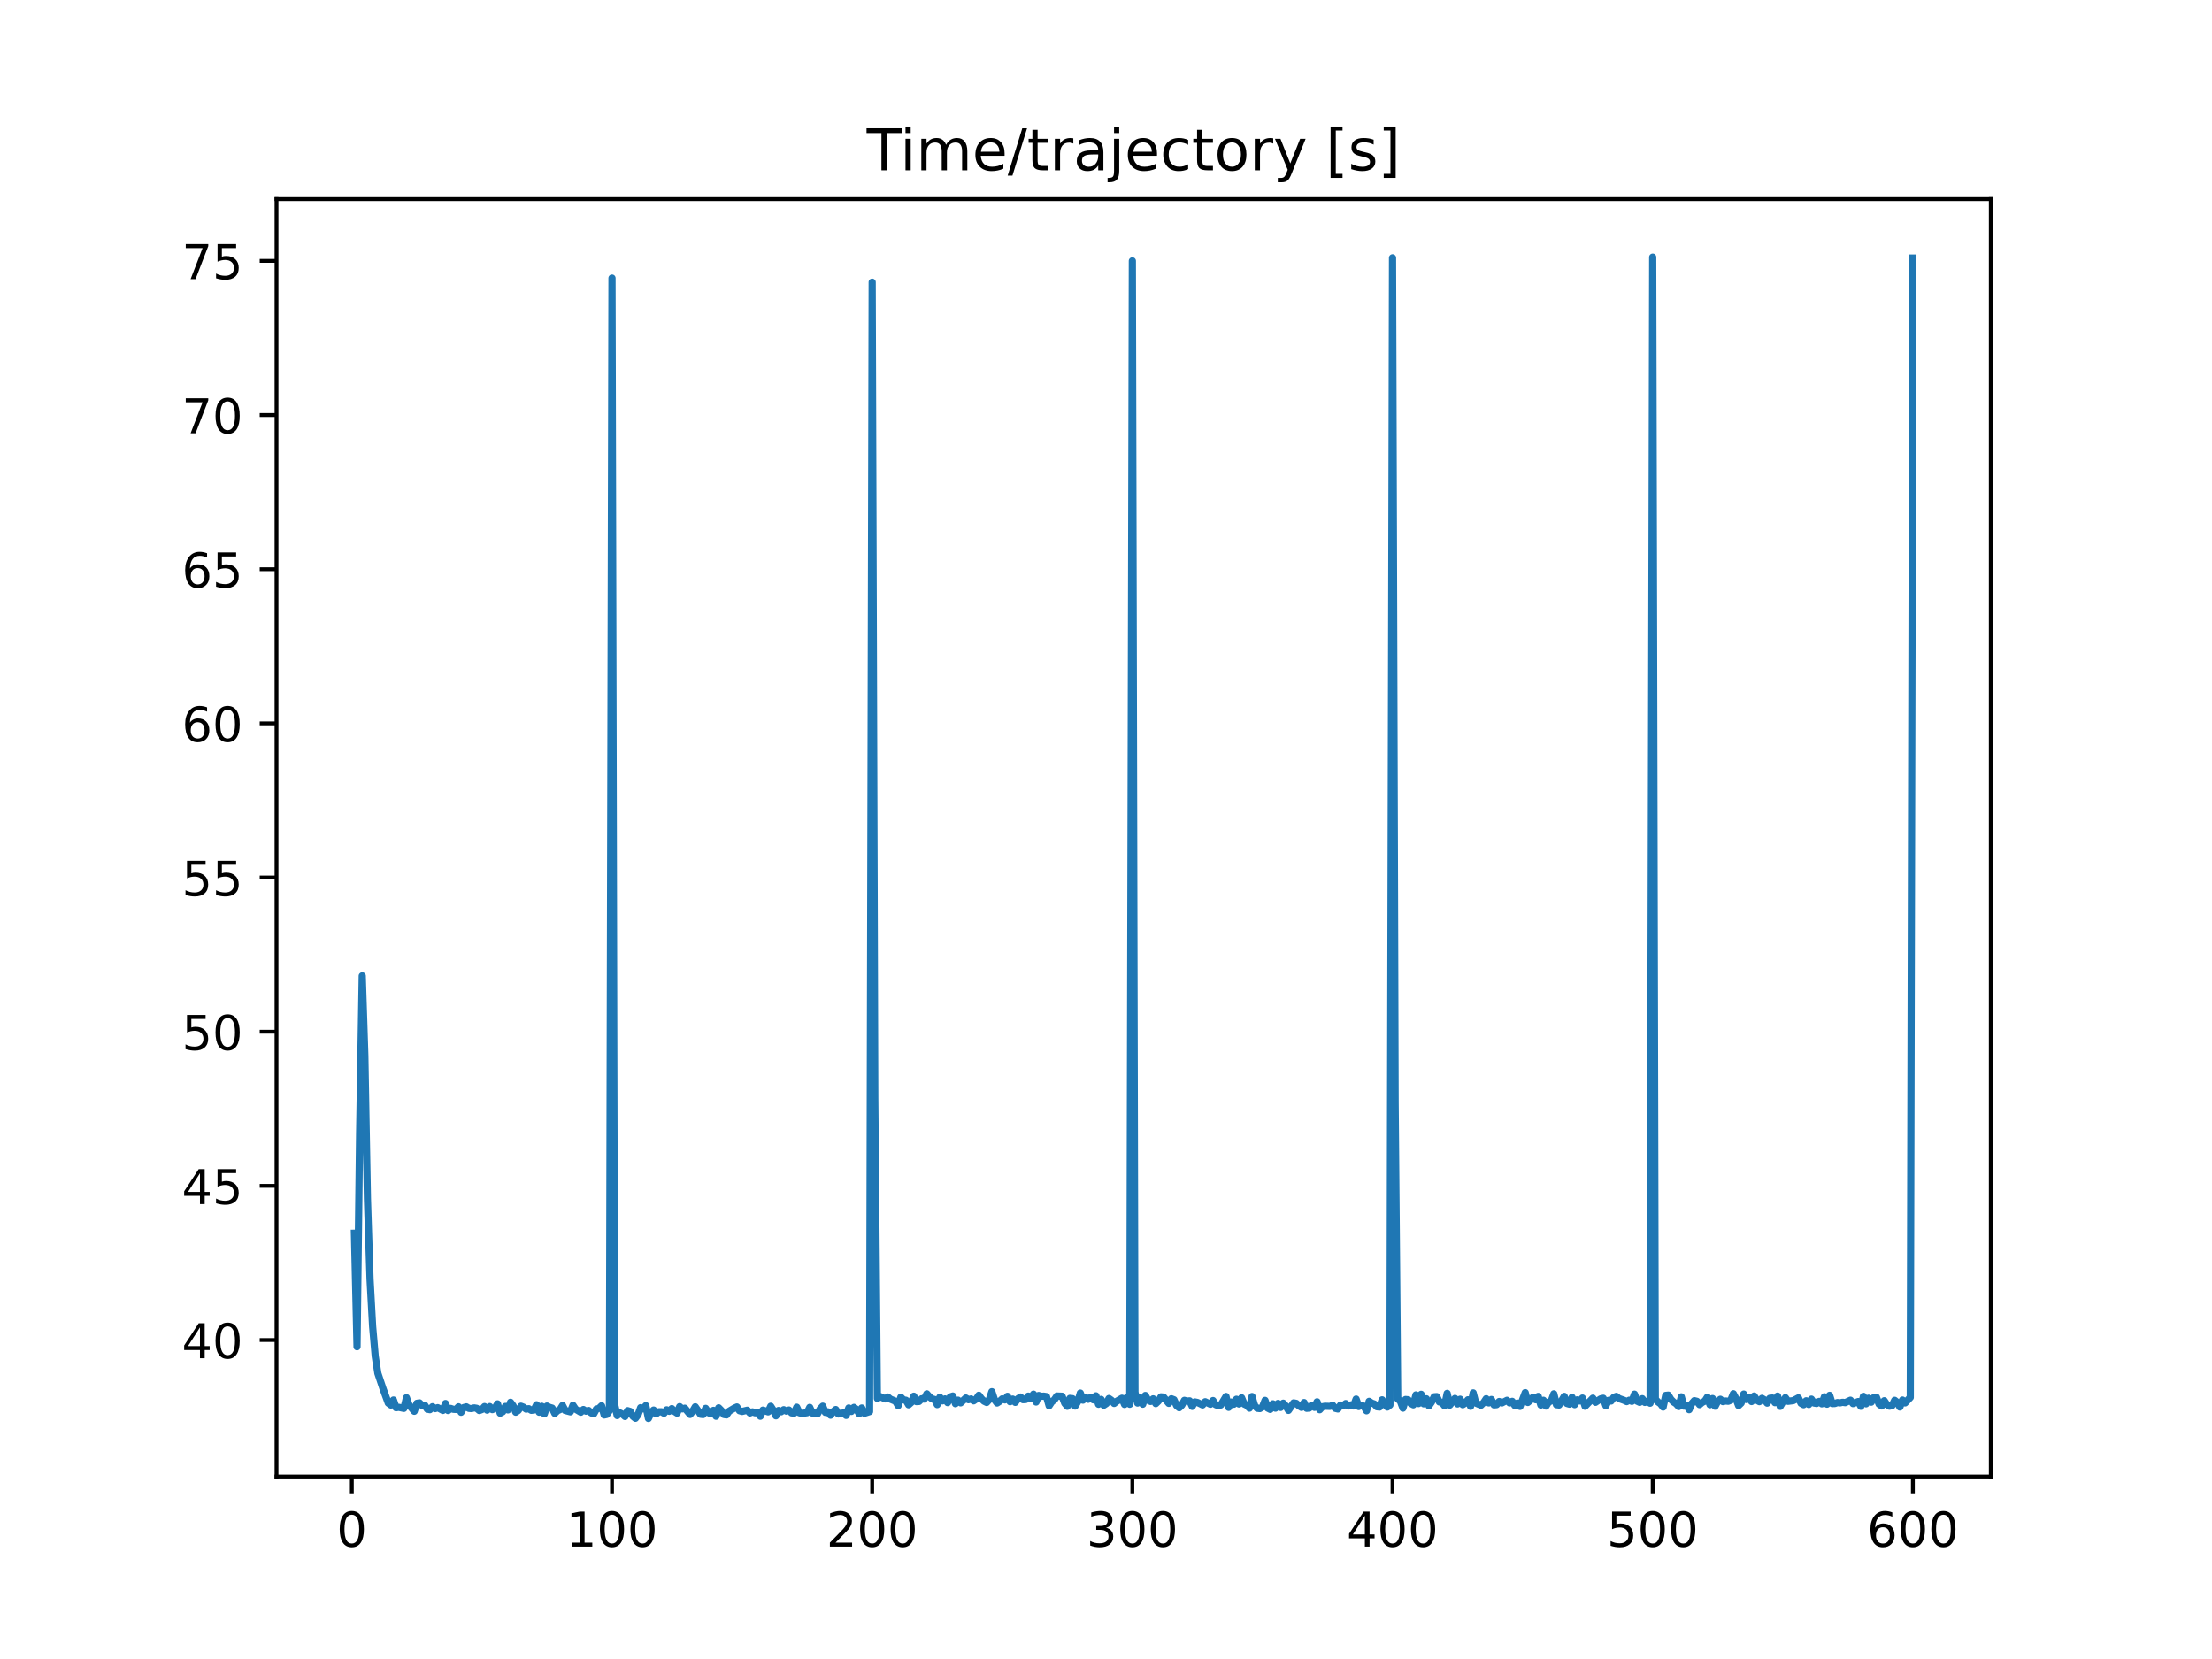 <?xml version="1.0" encoding="utf-8" standalone="no"?>
<!DOCTYPE svg PUBLIC "-//W3C//DTD SVG 1.1//EN"
  "http://www.w3.org/Graphics/SVG/1.1/DTD/svg11.dtd">
<!-- Created with matplotlib (https://matplotlib.org/) -->
<svg height="345.6pt" version="1.1" viewBox="0 0 460.8 345.6" width="460.8pt" xmlns="http://www.w3.org/2000/svg" xmlns:xlink="http://www.w3.org/1999/xlink">
 <defs>
  <style type="text/css">
*{stroke-linecap:butt;stroke-linejoin:round;}
  </style>
 </defs>
 <g id="figure_1">
  <g id="patch_1">
   <path d="M 0 345.6 
L 460.8 345.6 
L 460.8 0 
L 0 0 
z
" style="fill:#ffffff;"/>
  </g>
  <g id="axes_1">
   <g id="patch_2">
    <path d="M 57.6 307.584 
L 414.72 307.584 
L 414.72 41.472 
L 57.6 41.472 
z
" style="fill:#ffffff;"/>
   </g>
   <g id="matplotlib.axis_1">
    <g id="xtick_1">
     <g id="line2d_1">
      <defs>
       <path d="M 0 0 
L 0 3.5 
" id="m9fbe69b062" style="stroke:#000000;stroke-width:0.8;"/>
      </defs>
      <g>
       <use style="stroke:#000000;stroke-width:0.8;" x="73.291" xlink:href="#m9fbe69b062" y="307.584"/>
      </g>
     </g>
     <g id="text_1">
      <!-- 0 -->
      <defs>
       <path d="M 31.781 66.406 
Q 24.172 66.406 20.328 58.906 
Q 16.5 51.422 16.5 36.375 
Q 16.5 21.391 20.328 13.891 
Q 24.172 6.391 31.781 6.391 
Q 39.453 6.391 43.281 13.891 
Q 47.125 21.391 47.125 36.375 
Q 47.125 51.422 43.281 58.906 
Q 39.453 66.406 31.781 66.406 
z
M 31.781 74.219 
Q 44.047 74.219 50.516 64.516 
Q 56.984 54.828 56.984 36.375 
Q 56.984 17.969 50.516 8.266 
Q 44.047 -1.422 31.781 -1.422 
Q 19.531 -1.422 13.062 8.266 
Q 6.594 17.969 6.594 36.375 
Q 6.594 54.828 13.062 64.516 
Q 19.531 74.219 31.781 74.219 
z
" id="DejaVuSans-48"/>
      </defs>
      <g transform="translate(70.109 322.182)scale(0.1 -0.1)">
       <use xlink:href="#DejaVuSans-48"/>
      </g>
     </g>
    </g>
    <g id="xtick_2">
     <g id="line2d_2">
      <g>
       <use style="stroke:#000000;stroke-width:0.8;" x="127.49" xlink:href="#m9fbe69b062" y="307.584"/>
      </g>
     </g>
     <g id="text_2">
      <!-- 100 -->
      <defs>
       <path d="M 12.406 8.297 
L 28.516 8.297 
L 28.516 63.922 
L 10.984 60.406 
L 10.984 69.391 
L 28.422 72.906 
L 38.281 72.906 
L 38.281 8.297 
L 54.391 8.297 
L 54.391 0 
L 12.406 0 
z
" id="DejaVuSans-49"/>
      </defs>
      <g transform="translate(117.946 322.182)scale(0.1 -0.1)">
       <use xlink:href="#DejaVuSans-49"/>
       <use x="63.623" xlink:href="#DejaVuSans-48"/>
       <use x="127.246" xlink:href="#DejaVuSans-48"/>
      </g>
     </g>
    </g>
    <g id="xtick_3">
     <g id="line2d_3">
      <g>
       <use style="stroke:#000000;stroke-width:0.8;" x="181.69" xlink:href="#m9fbe69b062" y="307.584"/>
      </g>
     </g>
     <g id="text_3">
      <!-- 200 -->
      <defs>
       <path d="M 19.188 8.297 
L 53.609 8.297 
L 53.609 0 
L 7.328 0 
L 7.328 8.297 
Q 12.938 14.109 22.625 23.891 
Q 32.328 33.688 34.812 36.531 
Q 39.547 41.844 41.422 45.531 
Q 43.312 49.219 43.312 52.781 
Q 43.312 58.594 39.234 62.25 
Q 35.156 65.922 28.609 65.922 
Q 23.969 65.922 18.812 64.312 
Q 13.672 62.703 7.812 59.422 
L 7.812 69.391 
Q 13.766 71.781 18.938 73 
Q 24.125 74.219 28.422 74.219 
Q 39.75 74.219 46.484 68.547 
Q 53.219 62.891 53.219 53.422 
Q 53.219 48.922 51.531 44.891 
Q 49.859 40.875 45.406 35.406 
Q 44.188 33.984 37.641 27.219 
Q 31.109 20.453 19.188 8.297 
z
" id="DejaVuSans-50"/>
      </defs>
      <g transform="translate(172.146 322.182)scale(0.1 -0.1)">
       <use xlink:href="#DejaVuSans-50"/>
       <use x="63.623" xlink:href="#DejaVuSans-48"/>
       <use x="127.246" xlink:href="#DejaVuSans-48"/>
      </g>
     </g>
    </g>
    <g id="xtick_4">
     <g id="line2d_4">
      <g>
       <use style="stroke:#000000;stroke-width:0.8;" x="235.889" xlink:href="#m9fbe69b062" y="307.584"/>
      </g>
     </g>
     <g id="text_4">
      <!-- 300 -->
      <defs>
       <path d="M 40.578 39.312 
Q 47.656 37.797 51.625 33 
Q 55.609 28.219 55.609 21.188 
Q 55.609 10.406 48.188 4.484 
Q 40.766 -1.422 27.094 -1.422 
Q 22.516 -1.422 17.656 -0.516 
Q 12.797 0.391 7.625 2.203 
L 7.625 11.719 
Q 11.719 9.328 16.594 8.109 
Q 21.484 6.891 26.812 6.891 
Q 36.078 6.891 40.938 10.547 
Q 45.797 14.203 45.797 21.188 
Q 45.797 27.641 41.281 31.266 
Q 36.766 34.906 28.719 34.906 
L 20.219 34.906 
L 20.219 43.016 
L 29.109 43.016 
Q 36.375 43.016 40.234 45.922 
Q 44.094 48.828 44.094 54.297 
Q 44.094 59.906 40.109 62.906 
Q 36.141 65.922 28.719 65.922 
Q 24.656 65.922 20.016 65.031 
Q 15.375 64.156 9.812 62.312 
L 9.812 71.094 
Q 15.438 72.656 20.344 73.438 
Q 25.25 74.219 29.594 74.219 
Q 40.828 74.219 47.359 69.109 
Q 53.906 64.016 53.906 55.328 
Q 53.906 49.266 50.438 45.094 
Q 46.969 40.922 40.578 39.312 
z
" id="DejaVuSans-51"/>
      </defs>
      <g transform="translate(226.345 322.182)scale(0.1 -0.1)">
       <use xlink:href="#DejaVuSans-51"/>
       <use x="63.623" xlink:href="#DejaVuSans-48"/>
       <use x="127.246" xlink:href="#DejaVuSans-48"/>
      </g>
     </g>
    </g>
    <g id="xtick_5">
     <g id="line2d_5">
      <g>
       <use style="stroke:#000000;stroke-width:0.8;" x="290.088" xlink:href="#m9fbe69b062" y="307.584"/>
      </g>
     </g>
     <g id="text_5">
      <!-- 400 -->
      <defs>
       <path d="M 37.797 64.312 
L 12.891 25.391 
L 37.797 25.391 
z
M 35.203 72.906 
L 47.609 72.906 
L 47.609 25.391 
L 58.016 25.391 
L 58.016 17.188 
L 47.609 17.188 
L 47.609 0 
L 37.797 0 
L 37.797 17.188 
L 4.891 17.188 
L 4.891 26.703 
z
" id="DejaVuSans-52"/>
      </defs>
      <g transform="translate(280.545 322.182)scale(0.1 -0.1)">
       <use xlink:href="#DejaVuSans-52"/>
       <use x="63.623" xlink:href="#DejaVuSans-48"/>
       <use x="127.246" xlink:href="#DejaVuSans-48"/>
      </g>
     </g>
    </g>
    <g id="xtick_6">
     <g id="line2d_6">
      <g>
       <use style="stroke:#000000;stroke-width:0.8;" x="344.288" xlink:href="#m9fbe69b062" y="307.584"/>
      </g>
     </g>
     <g id="text_6">
      <!-- 500 -->
      <defs>
       <path d="M 10.797 72.906 
L 49.516 72.906 
L 49.516 64.594 
L 19.828 64.594 
L 19.828 46.734 
Q 21.969 47.469 24.109 47.828 
Q 26.266 48.188 28.422 48.188 
Q 40.625 48.188 47.75 41.5 
Q 54.891 34.812 54.891 23.391 
Q 54.891 11.625 47.562 5.094 
Q 40.234 -1.422 26.906 -1.422 
Q 22.312 -1.422 17.547 -0.641 
Q 12.797 0.141 7.719 1.703 
L 7.719 11.625 
Q 12.109 9.234 16.797 8.062 
Q 21.484 6.891 26.703 6.891 
Q 35.156 6.891 40.078 11.328 
Q 45.016 15.766 45.016 23.391 
Q 45.016 31 40.078 35.438 
Q 35.156 39.891 26.703 39.891 
Q 22.75 39.891 18.812 39.016 
Q 14.891 38.141 10.797 36.281 
z
" id="DejaVuSans-53"/>
      </defs>
      <g transform="translate(334.744 322.182)scale(0.1 -0.1)">
       <use xlink:href="#DejaVuSans-53"/>
       <use x="63.623" xlink:href="#DejaVuSans-48"/>
       <use x="127.246" xlink:href="#DejaVuSans-48"/>
      </g>
     </g>
    </g>
    <g id="xtick_7">
     <g id="line2d_7">
      <g>
       <use style="stroke:#000000;stroke-width:0.8;" x="398.487" xlink:href="#m9fbe69b062" y="307.584"/>
      </g>
     </g>
     <g id="text_7">
      <!-- 600 -->
      <defs>
       <path d="M 33.016 40.375 
Q 26.375 40.375 22.484 35.828 
Q 18.609 31.297 18.609 23.391 
Q 18.609 15.531 22.484 10.953 
Q 26.375 6.391 33.016 6.391 
Q 39.656 6.391 43.531 10.953 
Q 47.406 15.531 47.406 23.391 
Q 47.406 31.297 43.531 35.828 
Q 39.656 40.375 33.016 40.375 
z
M 52.594 71.297 
L 52.594 62.312 
Q 48.875 64.062 45.094 64.984 
Q 41.312 65.922 37.594 65.922 
Q 27.828 65.922 22.672 59.328 
Q 17.531 52.734 16.797 39.406 
Q 19.672 43.656 24.016 45.922 
Q 28.375 48.188 33.594 48.188 
Q 44.578 48.188 50.953 41.516 
Q 57.328 34.859 57.328 23.391 
Q 57.328 12.156 50.688 5.359 
Q 44.047 -1.422 33.016 -1.422 
Q 20.359 -1.422 13.672 8.266 
Q 6.984 17.969 6.984 36.375 
Q 6.984 53.656 15.188 63.938 
Q 23.391 74.219 37.203 74.219 
Q 40.922 74.219 44.703 73.484 
Q 48.484 72.75 52.594 71.297 
z
" id="DejaVuSans-54"/>
      </defs>
      <g transform="translate(388.944 322.182)scale(0.1 -0.1)">
       <use xlink:href="#DejaVuSans-54"/>
       <use x="63.623" xlink:href="#DejaVuSans-48"/>
       <use x="127.246" xlink:href="#DejaVuSans-48"/>
      </g>
     </g>
    </g>
   </g>
   <g id="matplotlib.axis_2">
    <g id="ytick_1">
     <g id="line2d_8">
      <defs>
       <path d="M 0 0 
L -3.5 0 
" id="ma52f602317" style="stroke:#000000;stroke-width:0.8;"/>
      </defs>
      <g>
       <use style="stroke:#000000;stroke-width:0.8;" x="57.6" xlink:href="#ma52f602317" y="279.15"/>
      </g>
     </g>
     <g id="text_8">
      <!-- 40 -->
      <g transform="translate(37.875 282.949)scale(0.1 -0.1)">
       <use xlink:href="#DejaVuSans-52"/>
       <use x="63.623" xlink:href="#DejaVuSans-48"/>
      </g>
     </g>
    </g>
    <g id="ytick_2">
     <g id="line2d_9">
      <g>
       <use style="stroke:#000000;stroke-width:0.8;" x="57.6" xlink:href="#ma52f602317" y="247.035"/>
      </g>
     </g>
     <g id="text_9">
      <!-- 45 -->
      <g transform="translate(37.875 250.834)scale(0.1 -0.1)">
       <use xlink:href="#DejaVuSans-52"/>
       <use x="63.623" xlink:href="#DejaVuSans-53"/>
      </g>
     </g>
    </g>
    <g id="ytick_3">
     <g id="line2d_10">
      <g>
       <use style="stroke:#000000;stroke-width:0.8;" x="57.6" xlink:href="#ma52f602317" y="214.92"/>
      </g>
     </g>
     <g id="text_10">
      <!-- 50 -->
      <g transform="translate(37.875 218.719)scale(0.1 -0.1)">
       <use xlink:href="#DejaVuSans-53"/>
       <use x="63.623" xlink:href="#DejaVuSans-48"/>
      </g>
     </g>
    </g>
    <g id="ytick_4">
     <g id="line2d_11">
      <g>
       <use style="stroke:#000000;stroke-width:0.8;" x="57.6" xlink:href="#ma52f602317" y="182.804"/>
      </g>
     </g>
     <g id="text_11">
      <!-- 55 -->
      <g transform="translate(37.875 186.604)scale(0.1 -0.1)">
       <use xlink:href="#DejaVuSans-53"/>
       <use x="63.623" xlink:href="#DejaVuSans-53"/>
      </g>
     </g>
    </g>
    <g id="ytick_5">
     <g id="line2d_12">
      <g>
       <use style="stroke:#000000;stroke-width:0.8;" x="57.6" xlink:href="#ma52f602317" y="150.689"/>
      </g>
     </g>
     <g id="text_12">
      <!-- 60 -->
      <g transform="translate(37.875 154.488)scale(0.1 -0.1)">
       <use xlink:href="#DejaVuSans-54"/>
       <use x="63.623" xlink:href="#DejaVuSans-48"/>
      </g>
     </g>
    </g>
    <g id="ytick_6">
     <g id="line2d_13">
      <g>
       <use style="stroke:#000000;stroke-width:0.8;" x="57.6" xlink:href="#ma52f602317" y="118.574"/>
      </g>
     </g>
     <g id="text_13">
      <!-- 65 -->
      <g transform="translate(37.875 122.373)scale(0.1 -0.1)">
       <use xlink:href="#DejaVuSans-54"/>
       <use x="63.623" xlink:href="#DejaVuSans-53"/>
      </g>
     </g>
    </g>
    <g id="ytick_7">
     <g id="line2d_14">
      <g>
       <use style="stroke:#000000;stroke-width:0.8;" x="57.6" xlink:href="#ma52f602317" y="86.458"/>
      </g>
     </g>
     <g id="text_14">
      <!-- 70 -->
      <defs>
       <path d="M 8.203 72.906 
L 55.078 72.906 
L 55.078 68.703 
L 28.609 0 
L 18.312 0 
L 43.219 64.594 
L 8.203 64.594 
z
" id="DejaVuSans-55"/>
      </defs>
      <g transform="translate(37.875 90.258)scale(0.1 -0.1)">
       <use xlink:href="#DejaVuSans-55"/>
       <use x="63.623" xlink:href="#DejaVuSans-48"/>
      </g>
     </g>
    </g>
    <g id="ytick_8">
     <g id="line2d_15">
      <g>
       <use style="stroke:#000000;stroke-width:0.8;" x="57.6" xlink:href="#ma52f602317" y="54.343"/>
      </g>
     </g>
     <g id="text_15">
      <!-- 75 -->
      <g transform="translate(37.875 58.142)scale(0.1 -0.1)">
       <use xlink:href="#DejaVuSans-55"/>
       <use x="63.623" xlink:href="#DejaVuSans-53"/>
      </g>
     </g>
    </g>
   </g>
   <g id="line2d_16">
    <path clip-path="url(#p4e50260638)" d="M 73.833 256.903 
L 74.375 280.548 
L 74.917 235.981 
L 75.459 203.283 
L 76.001 219.902 
L 76.543 249.775 
L 77.085 266.501 
L 77.627 276.338 
L 78.169 282.555 
L 78.711 286.076 
L 79.795 289.306 
L 80.879 292.288 
L 81.421 292.696 
L 81.963 291.648 
L 82.505 293.255 
L 83.047 293.164 
L 84.131 293.394 
L 84.673 291.165 
L 85.215 292.684 
L 86.299 293.994 
L 86.841 292.337 
L 87.383 292.238 
L 87.925 292.801 
L 88.467 292.71 
L 89.009 293.55 
L 89.551 293.662 
L 90.093 293.038 
L 90.635 293.444 
L 91.177 293.24 
L 92.261 293.818 
L 92.803 292.374 
L 93.345 293.84 
L 93.887 293.4 
L 94.429 293.584 
L 94.971 293.609 
L 95.512 293.057 
L 96.054 294.202 
L 96.596 293.218 
L 97.138 293.064 
L 97.68 293.387 
L 98.222 293.434 
L 98.764 293.283 
L 99.306 293.373 
L 99.848 293.836 
L 100.39 293.635 
L 100.932 293.008 
L 101.474 293.761 
L 102.016 293.01 
L 102.558 293.655 
L 103.1 293.374 
L 103.642 292.447 
L 104.184 294.396 
L 104.726 294.103 
L 105.268 292.983 
L 105.81 293.715 
L 106.352 292.121 
L 106.894 292.837 
L 107.436 294.187 
L 107.978 293.817 
L 108.52 292.933 
L 109.062 293.142 
L 109.604 293.55 
L 110.146 293.452 
L 110.688 293.797 
L 111.23 293.73 
L 111.772 292.635 
L 112.314 294.193 
L 112.856 292.945 
L 113.398 294.538 
L 113.94 292.9 
L 114.482 293.179 
L 115.024 293.328 
L 115.566 294.44 
L 116.108 293.896 
L 116.65 293.654 
L 117.192 292.787 
L 117.734 293.83 
L 118.818 294.113 
L 119.36 292.738 
L 119.902 293.555 
L 120.986 294.196 
L 121.528 293.626 
L 122.07 293.977 
L 122.612 293.825 
L 123.154 294.336 
L 123.696 294.517 
L 124.238 293.537 
L 124.78 293.387 
L 125.322 292.849 
L 125.864 294.771 
L 126.406 294.652 
L 126.948 293.885 
L 127.49 57.932 
L 128.032 292.59 
L 128.574 294.894 
L 129.116 294.329 
L 129.658 294.595 
L 130.2 295.079 
L 130.742 293.867 
L 131.284 294.031 
L 131.826 295.02 
L 132.368 295.456 
L 132.91 294.731 
L 133.452 293.24 
L 133.994 293.489 
L 134.536 292.822 
L 135.078 295.488 
L 135.62 294.354 
L 136.162 293.737 
L 136.704 294.529 
L 137.246 294.103 
L 137.788 294.1 
L 138.33 294.412 
L 138.872 293.69 
L 139.414 294.001 
L 139.956 293.437 
L 140.498 294.025 
L 141.04 294.382 
L 141.582 293.023 
L 142.124 293.505 
L 142.666 293.35 
L 143.75 294.659 
L 144.292 293.986 
L 144.834 293.058 
L 145.918 294.612 
L 146.46 294.681 
L 147.002 293.386 
L 147.544 294.268 
L 148.086 294.525 
L 148.628 293.8 
L 149.17 295.031 
L 149.712 293.272 
L 150.254 293.82 
L 150.796 294.666 
L 151.338 294.755 
L 151.88 293.987 
L 152.964 293.339 
L 153.506 293.092 
L 154.048 293.88 
L 154.59 294.032 
L 155.674 293.772 
L 156.216 294.349 
L 156.758 294.125 
L 157.3 294.314 
L 157.842 294.201 
L 158.384 295.028 
L 158.926 293.749 
L 160.01 294.119 
L 160.552 292.944 
L 161.094 293.774 
L 161.636 294.943 
L 162.178 293.832 
L 162.72 294.102 
L 163.262 293.665 
L 163.804 293.964 
L 164.346 293.728 
L 164.888 294.328 
L 165.43 294.395 
L 165.972 293.141 
L 166.514 294.308 
L 167.056 294.449 
L 168.14 294.293 
L 168.682 293.182 
L 169.224 294.378 
L 169.766 294.373 
L 170.308 294.525 
L 170.85 293.51 
L 171.392 292.928 
L 171.934 294.231 
L 172.476 294.12 
L 173.018 294.815 
L 173.56 294.073 
L 174.102 293.631 
L 174.644 294.557 
L 175.728 294.335 
L 176.27 294.86 
L 176.812 293.304 
L 177.354 294.031 
L 177.896 293.181 
L 178.438 293.614 
L 178.98 294.511 
L 179.522 293.307 
L 180.064 294.42 
L 181.148 294.064 
L 181.69 58.787 
L 182.232 228.747 
L 182.774 291.33 
L 183.316 290.915 
L 184.4 291.41 
L 184.942 291.022 
L 185.484 291.467 
L 186.568 291.91 
L 187.11 292.827 
L 187.652 291.061 
L 188.194 291.61 
L 188.736 291.698 
L 189.277 292.644 
L 189.819 292.162 
L 190.361 290.853 
L 190.903 291.979 
L 191.445 291.947 
L 191.987 291.389 
L 192.529 291.454 
L 193.071 290.361 
L 193.613 290.975 
L 194.155 291.397 
L 194.697 291.541 
L 195.239 292.608 
L 195.781 291.064 
L 196.323 291.827 
L 196.865 291.418 
L 197.407 292.189 
L 197.949 291.007 
L 198.491 290.818 
L 199.033 292.416 
L 199.575 291.681 
L 200.117 292.239 
L 201.201 291.23 
L 201.743 291.582 
L 202.285 291.434 
L 202.827 291.82 
L 203.369 291.446 
L 203.911 290.657 
L 204.453 291.378 
L 204.995 291.894 
L 205.537 292.159 
L 206.079 291.56 
L 206.621 289.914 
L 207.163 291.558 
L 207.705 292.271 
L 208.247 291.925 
L 208.789 291.409 
L 209.331 291.62 
L 209.873 290.878 
L 210.415 292.001 
L 210.957 291.45 
L 211.499 292.138 
L 212.041 291.385 
L 212.583 291.031 
L 213.125 291.579 
L 213.667 291.541 
L 214.209 290.836 
L 214.751 291.336 
L 215.293 290.425 
L 215.835 292.066 
L 216.377 290.709 
L 216.919 290.869 
L 217.461 290.846 
L 218.003 290.937 
L 218.545 292.853 
L 219.087 292.038 
L 219.629 291.61 
L 220.171 290.821 
L 221.255 290.859 
L 221.797 292.318 
L 222.339 292.962 
L 222.881 291.304 
L 223.423 291.369 
L 223.965 292.907 
L 224.507 292.023 
L 225.049 290.203 
L 225.591 291.676 
L 226.133 291.081 
L 226.675 291.498 
L 227.217 291.097 
L 227.759 291.604 
L 228.301 290.776 
L 228.843 292.538 
L 229.385 291.519 
L 229.927 292.743 
L 230.469 292.387 
L 231.011 291.336 
L 231.553 291.711 
L 232.095 292.365 
L 232.637 291.917 
L 233.721 291.277 
L 234.263 292.579 
L 234.805 291.056 
L 235.347 292.538 
L 235.889 54.349 
L 236.431 290.046 
L 236.973 292.283 
L 237.515 291.201 
L 238.057 292.528 
L 238.599 290.7 
L 239.141 291.692 
L 239.683 291.945 
L 240.225 291.403 
L 240.767 292.398 
L 241.309 291.884 
L 241.851 290.987 
L 242.393 291.038 
L 243.477 292.347 
L 244.019 291.392 
L 244.561 291.595 
L 245.103 292.803 
L 245.645 293.258 
L 246.187 292.733 
L 246.729 291.718 
L 247.271 291.88 
L 247.813 291.819 
L 248.355 292.982 
L 248.897 292.045 
L 249.439 292.157 
L 250.523 292.676 
L 251.065 292.009 
L 252.149 292.534 
L 252.691 291.761 
L 253.233 292.616 
L 253.775 292.84 
L 254.317 292.686 
L 255.401 290.908 
L 255.943 293.178 
L 256.485 292.066 
L 257.027 292.537 
L 257.569 291.491 
L 258.111 292.482 
L 258.653 291.19 
L 259.195 292.504 
L 259.737 292.756 
L 260.279 293.343 
L 260.821 290.924 
L 261.363 292.806 
L 261.905 293.37 
L 262.447 293.433 
L 262.989 293.109 
L 263.531 291.726 
L 264.073 293.328 
L 264.615 293.602 
L 265.157 292.433 
L 265.699 293.346 
L 266.241 292.359 
L 266.783 293.195 
L 267.325 292.305 
L 267.867 292.894 
L 268.409 293.805 
L 269.493 292.242 
L 270.035 292.347 
L 270.577 292.85 
L 271.119 293.187 
L 271.661 292.179 
L 272.203 293.375 
L 272.745 293.325 
L 273.287 292.711 
L 273.829 293.183 
L 274.371 292.023 
L 274.913 293.674 
L 275.455 293.058 
L 275.997 292.943 
L 277.081 292.98 
L 277.623 292.747 
L 278.165 293.384 
L 278.707 293.517 
L 279.249 292.693 
L 279.791 292.867 
L 280.333 292.387 
L 280.875 292.899 
L 281.417 292.661 
L 281.959 292.892 
L 282.501 291.454 
L 283.043 293.01 
L 283.584 292.729 
L 284.126 292.964 
L 284.668 293.897 
L 285.21 291.925 
L 285.752 292.29 
L 286.294 292.469 
L 286.836 293.055 
L 287.378 293.121 
L 287.92 291.61 
L 288.462 292.57 
L 289.004 293.118 
L 289.546 292.694 
L 290.088 53.709 
L 290.63 229.629 
L 291.172 291.408 
L 291.714 291.868 
L 292.256 293.348 
L 292.798 291.543 
L 293.34 291.593 
L 293.882 292.358 
L 294.424 292.651 
L 294.966 290.582 
L 295.508 292.392 
L 296.05 290.459 
L 296.592 292.446 
L 297.134 291.392 
L 297.676 292.857 
L 298.218 292.079 
L 298.76 290.976 
L 299.302 290.939 
L 299.844 292.044 
L 300.386 292.169 
L 300.928 292.862 
L 301.47 290.266 
L 302.012 292.714 
L 303.096 291.32 
L 303.638 292.473 
L 304.18 291.484 
L 304.722 292.628 
L 305.264 292.295 
L 305.806 291.6 
L 306.348 292.967 
L 306.89 290.163 
L 307.432 292.284 
L 308.516 292.74 
L 309.058 292.204 
L 309.6 291.382 
L 310.142 292.255 
L 310.684 291.538 
L 311.226 292.667 
L 311.768 292.62 
L 312.31 291.957 
L 312.852 292.265 
L 313.936 291.707 
L 314.478 292.252 
L 315.02 291.921 
L 315.562 292.797 
L 316.104 292.293 
L 316.646 292.988 
L 317.73 290.111 
L 318.272 292.16 
L 318.814 291.692 
L 319.356 291.077 
L 319.898 291.586 
L 320.44 290.897 
L 320.982 292.704 
L 321.524 291.7 
L 322.066 292.913 
L 322.608 292.074 
L 323.15 291.841 
L 323.692 290.36 
L 324.234 292.629 
L 324.776 292.689 
L 325.86 290.884 
L 326.402 292.361 
L 326.944 292.52 
L 327.486 291.085 
L 328.028 292.617 
L 328.57 291.611 
L 329.112 291.845 
L 329.654 291.241 
L 330.196 292.955 
L 331.822 291.266 
L 332.364 292.13 
L 333.448 291.406 
L 333.99 291.283 
L 334.532 292.846 
L 335.074 291.725 
L 335.616 291.858 
L 336.158 291.119 
L 336.7 290.895 
L 337.242 291.333 
L 338.326 291.717 
L 338.868 291.975 
L 339.41 291.683 
L 339.952 291.919 
L 340.494 290.429 
L 341.036 291.883 
L 341.578 292.136 
L 342.12 291.371 
L 342.662 292.149 
L 343.204 291.911 
L 343.746 292.314 
L 344.288 53.568 
L 344.83 291.473 
L 345.372 292.043 
L 345.914 292.421 
L 346.456 293.128 
L 346.998 290.687 
L 347.54 290.631 
L 348.082 291.518 
L 348.624 292.061 
L 349.166 292.415 
L 349.708 293.016 
L 350.25 290.986 
L 350.792 292.924 
L 351.334 292.709 
L 351.876 293.663 
L 352.418 292.402 
L 352.96 291.79 
L 353.502 291.919 
L 354.044 292.617 
L 354.586 292.153 
L 355.128 291.899 
L 355.67 291.052 
L 356.212 292.632 
L 356.754 291.341 
L 357.296 292.943 
L 357.838 291.924 
L 358.38 291.495 
L 358.922 291.981 
L 359.464 291.85 
L 360.006 291.905 
L 360.548 291.693 
L 361.09 290.342 
L 361.632 291.374 
L 362.174 292.808 
L 362.716 292.286 
L 363.258 290.41 
L 363.8 291.543 
L 364.342 291.146 
L 364.884 291.962 
L 365.426 290.815 
L 365.968 291.68 
L 366.51 291.991 
L 367.052 291.301 
L 367.594 291.622 
L 368.136 292.3 
L 368.678 291.295 
L 369.22 291.238 
L 369.762 292.203 
L 370.304 290.833 
L 370.846 292.979 
L 371.93 291.163 
L 372.472 291.913 
L 373.556 291.781 
L 374.64 291.205 
L 375.182 292.33 
L 375.724 292.631 
L 376.266 291.807 
L 376.808 292.586 
L 377.349 291.468 
L 377.891 292.278 
L 378.433 292.368 
L 378.975 291.936 
L 379.517 292.446 
L 380.059 290.975 
L 380.601 292.52 
L 381.143 290.674 
L 381.685 292.392 
L 382.227 292.38 
L 382.769 292.18 
L 383.311 292.243 
L 383.853 292.12 
L 384.395 292.199 
L 385.479 291.689 
L 386.021 292.402 
L 387.105 291.968 
L 387.647 292.966 
L 388.189 290.882 
L 388.731 292.441 
L 389.273 291.273 
L 389.815 292.098 
L 390.357 291.144 
L 390.899 291.079 
L 391.441 292.514 
L 391.983 292.891 
L 392.525 291.799 
L 393.067 292.604 
L 393.609 292.936 
L 394.151 292.826 
L 394.693 291.711 
L 395.235 292.143 
L 395.777 293.115 
L 396.319 291.656 
L 396.861 292.255 
L 397.945 291.11 
L 398.487 53.757 
L 398.487 53.757 
" style="fill:none;stroke:#1f77b4;stroke-linecap:square;stroke-width:1.5;"/>
   </g>
   <g id="patch_3">
    <path d="M 57.6 307.584 
L 57.6 41.472 
" style="fill:none;stroke:#000000;stroke-linecap:square;stroke-linejoin:miter;stroke-width:0.8;"/>
   </g>
   <g id="patch_4">
    <path d="M 414.72 307.584 
L 414.72 41.472 
" style="fill:none;stroke:#000000;stroke-linecap:square;stroke-linejoin:miter;stroke-width:0.8;"/>
   </g>
   <g id="patch_5">
    <path d="M 57.6 307.584 
L 414.72 307.584 
" style="fill:none;stroke:#000000;stroke-linecap:square;stroke-linejoin:miter;stroke-width:0.8;"/>
   </g>
   <g id="patch_6">
    <path d="M 57.6 41.472 
L 414.72 41.472 
" style="fill:none;stroke:#000000;stroke-linecap:square;stroke-linejoin:miter;stroke-width:0.8;"/>
   </g>
   <g id="text_16">
    <!-- Time/trajectory [s] -->
    <defs>
     <path d="M -0.297 72.906 
L 61.375 72.906 
L 61.375 64.594 
L 35.5 64.594 
L 35.5 0 
L 25.594 0 
L 25.594 64.594 
L -0.297 64.594 
z
" id="DejaVuSans-84"/>
     <path d="M 9.422 54.688 
L 18.406 54.688 
L 18.406 0 
L 9.422 0 
z
M 9.422 75.984 
L 18.406 75.984 
L 18.406 64.594 
L 9.422 64.594 
z
" id="DejaVuSans-105"/>
     <path d="M 52 44.188 
Q 55.375 50.25 60.062 53.125 
Q 64.75 56 71.094 56 
Q 79.641 56 84.281 50.016 
Q 88.922 44.047 88.922 33.016 
L 88.922 0 
L 79.891 0 
L 79.891 32.719 
Q 79.891 40.578 77.094 44.375 
Q 74.312 48.188 68.609 48.188 
Q 61.625 48.188 57.562 43.547 
Q 53.516 38.922 53.516 30.906 
L 53.516 0 
L 44.484 0 
L 44.484 32.719 
Q 44.484 40.625 41.703 44.406 
Q 38.922 48.188 33.109 48.188 
Q 26.219 48.188 22.156 43.531 
Q 18.109 38.875 18.109 30.906 
L 18.109 0 
L 9.078 0 
L 9.078 54.688 
L 18.109 54.688 
L 18.109 46.188 
Q 21.188 51.219 25.484 53.609 
Q 29.781 56 35.688 56 
Q 41.656 56 45.828 52.969 
Q 50 49.953 52 44.188 
z
" id="DejaVuSans-109"/>
     <path d="M 56.203 29.594 
L 56.203 25.203 
L 14.891 25.203 
Q 15.484 15.922 20.484 11.062 
Q 25.484 6.203 34.422 6.203 
Q 39.594 6.203 44.453 7.469 
Q 49.312 8.734 54.109 11.281 
L 54.109 2.781 
Q 49.266 0.734 44.188 -0.344 
Q 39.109 -1.422 33.891 -1.422 
Q 20.797 -1.422 13.156 6.188 
Q 5.516 13.812 5.516 26.812 
Q 5.516 40.234 12.766 48.109 
Q 20.016 56 32.328 56 
Q 43.359 56 49.781 48.891 
Q 56.203 41.797 56.203 29.594 
z
M 47.219 32.234 
Q 47.125 39.594 43.094 43.984 
Q 39.062 48.391 32.422 48.391 
Q 24.906 48.391 20.391 44.141 
Q 15.875 39.891 15.188 32.172 
z
" id="DejaVuSans-101"/>
     <path d="M 25.391 72.906 
L 33.688 72.906 
L 8.297 -9.281 
L 0 -9.281 
z
" id="DejaVuSans-47"/>
     <path d="M 18.312 70.219 
L 18.312 54.688 
L 36.812 54.688 
L 36.812 47.703 
L 18.312 47.703 
L 18.312 18.016 
Q 18.312 11.328 20.141 9.422 
Q 21.969 7.516 27.594 7.516 
L 36.812 7.516 
L 36.812 0 
L 27.594 0 
Q 17.188 0 13.234 3.875 
Q 9.281 7.766 9.281 18.016 
L 9.281 47.703 
L 2.688 47.703 
L 2.688 54.688 
L 9.281 54.688 
L 9.281 70.219 
z
" id="DejaVuSans-116"/>
     <path d="M 41.109 46.297 
Q 39.594 47.172 37.812 47.578 
Q 36.031 48 33.891 48 
Q 26.266 48 22.188 43.047 
Q 18.109 38.094 18.109 28.812 
L 18.109 0 
L 9.078 0 
L 9.078 54.688 
L 18.109 54.688 
L 18.109 46.188 
Q 20.953 51.172 25.484 53.578 
Q 30.031 56 36.531 56 
Q 37.453 56 38.578 55.875 
Q 39.703 55.766 41.062 55.516 
z
" id="DejaVuSans-114"/>
     <path d="M 34.281 27.484 
Q 23.391 27.484 19.188 25 
Q 14.984 22.516 14.984 16.5 
Q 14.984 11.719 18.141 8.906 
Q 21.297 6.109 26.703 6.109 
Q 34.188 6.109 38.703 11.406 
Q 43.219 16.703 43.219 25.484 
L 43.219 27.484 
z
M 52.203 31.203 
L 52.203 0 
L 43.219 0 
L 43.219 8.297 
Q 40.141 3.328 35.547 0.953 
Q 30.953 -1.422 24.312 -1.422 
Q 15.922 -1.422 10.953 3.297 
Q 6 8.016 6 15.922 
Q 6 25.141 12.172 29.828 
Q 18.359 34.516 30.609 34.516 
L 43.219 34.516 
L 43.219 35.406 
Q 43.219 41.609 39.141 45 
Q 35.062 48.391 27.688 48.391 
Q 23 48.391 18.547 47.266 
Q 14.109 46.141 10.016 43.891 
L 10.016 52.203 
Q 14.938 54.109 19.578 55.047 
Q 24.219 56 28.609 56 
Q 40.484 56 46.344 49.844 
Q 52.203 43.703 52.203 31.203 
z
" id="DejaVuSans-97"/>
     <path d="M 9.422 54.688 
L 18.406 54.688 
L 18.406 -0.984 
Q 18.406 -11.422 14.422 -16.109 
Q 10.453 -20.797 1.609 -20.797 
L -1.812 -20.797 
L -1.812 -13.188 
L 0.594 -13.188 
Q 5.719 -13.188 7.562 -10.812 
Q 9.422 -8.453 9.422 -0.984 
z
M 9.422 75.984 
L 18.406 75.984 
L 18.406 64.594 
L 9.422 64.594 
z
" id="DejaVuSans-106"/>
     <path d="M 48.781 52.594 
L 48.781 44.188 
Q 44.969 46.297 41.141 47.344 
Q 37.312 48.391 33.406 48.391 
Q 24.656 48.391 19.812 42.844 
Q 14.984 37.312 14.984 27.297 
Q 14.984 17.281 19.812 11.734 
Q 24.656 6.203 33.406 6.203 
Q 37.312 6.203 41.141 7.25 
Q 44.969 8.297 48.781 10.406 
L 48.781 2.094 
Q 45.016 0.344 40.984 -0.531 
Q 36.969 -1.422 32.422 -1.422 
Q 20.062 -1.422 12.781 6.344 
Q 5.516 14.109 5.516 27.297 
Q 5.516 40.672 12.859 48.328 
Q 20.219 56 33.016 56 
Q 37.156 56 41.109 55.141 
Q 45.062 54.297 48.781 52.594 
z
" id="DejaVuSans-99"/>
     <path d="M 30.609 48.391 
Q 23.391 48.391 19.188 42.75 
Q 14.984 37.109 14.984 27.297 
Q 14.984 17.484 19.156 11.844 
Q 23.344 6.203 30.609 6.203 
Q 37.797 6.203 41.984 11.859 
Q 46.188 17.531 46.188 27.297 
Q 46.188 37.016 41.984 42.703 
Q 37.797 48.391 30.609 48.391 
z
M 30.609 56 
Q 42.328 56 49.016 48.375 
Q 55.719 40.766 55.719 27.297 
Q 55.719 13.875 49.016 6.219 
Q 42.328 -1.422 30.609 -1.422 
Q 18.844 -1.422 12.172 6.219 
Q 5.516 13.875 5.516 27.297 
Q 5.516 40.766 12.172 48.375 
Q 18.844 56 30.609 56 
z
" id="DejaVuSans-111"/>
     <path d="M 32.172 -5.078 
Q 28.375 -14.844 24.75 -17.812 
Q 21.141 -20.797 15.094 -20.797 
L 7.906 -20.797 
L 7.906 -13.281 
L 13.188 -13.281 
Q 16.891 -13.281 18.938 -11.516 
Q 21 -9.766 23.484 -3.219 
L 25.094 0.875 
L 2.984 54.688 
L 12.5 54.688 
L 29.594 11.922 
L 46.688 54.688 
L 56.203 54.688 
z
" id="DejaVuSans-121"/>
     <path id="DejaVuSans-32"/>
     <path d="M 8.594 75.984 
L 29.297 75.984 
L 29.297 69 
L 17.578 69 
L 17.578 -6.203 
L 29.297 -6.203 
L 29.297 -13.188 
L 8.594 -13.188 
z
" id="DejaVuSans-91"/>
     <path d="M 44.281 53.078 
L 44.281 44.578 
Q 40.484 46.531 36.375 47.5 
Q 32.281 48.484 27.875 48.484 
Q 21.188 48.484 17.844 46.438 
Q 14.5 44.391 14.5 40.281 
Q 14.5 37.156 16.891 35.375 
Q 19.281 33.594 26.516 31.984 
L 29.594 31.297 
Q 39.156 29.25 43.188 25.516 
Q 47.219 21.781 47.219 15.094 
Q 47.219 7.469 41.188 3.016 
Q 35.156 -1.422 24.609 -1.422 
Q 20.219 -1.422 15.453 -0.562 
Q 10.688 0.297 5.422 2 
L 5.422 11.281 
Q 10.406 8.688 15.234 7.391 
Q 20.062 6.109 24.812 6.109 
Q 31.156 6.109 34.562 8.281 
Q 37.984 10.453 37.984 14.406 
Q 37.984 18.062 35.516 20.016 
Q 33.062 21.969 24.703 23.781 
L 21.578 24.516 
Q 13.234 26.266 9.516 29.906 
Q 5.812 33.547 5.812 39.891 
Q 5.812 47.609 11.281 51.797 
Q 16.75 56 26.812 56 
Q 31.781 56 36.172 55.266 
Q 40.578 54.547 44.281 53.078 
z
" id="DejaVuSans-115"/>
     <path d="M 30.422 75.984 
L 30.422 -13.188 
L 9.719 -13.188 
L 9.719 -6.203 
L 21.391 -6.203 
L 21.391 69 
L 9.719 69 
L 9.719 75.984 
z
" id="DejaVuSans-93"/>
    </defs>
    <g transform="translate(180.549 35.472)scale(0.12 -0.12)">
     <use xlink:href="#DejaVuSans-84"/>
     <use x="57.959" xlink:href="#DejaVuSans-105"/>
     <use x="85.742" xlink:href="#DejaVuSans-109"/>
     <use x="183.154" xlink:href="#DejaVuSans-101"/>
     <use x="244.678" xlink:href="#DejaVuSans-47"/>
     <use x="278.369" xlink:href="#DejaVuSans-116"/>
     <use x="317.578" xlink:href="#DejaVuSans-114"/>
     <use x="358.691" xlink:href="#DejaVuSans-97"/>
     <use x="419.971" xlink:href="#DejaVuSans-106"/>
     <use x="447.754" xlink:href="#DejaVuSans-101"/>
     <use x="509.277" xlink:href="#DejaVuSans-99"/>
     <use x="564.258" xlink:href="#DejaVuSans-116"/>
     <use x="603.467" xlink:href="#DejaVuSans-111"/>
     <use x="664.648" xlink:href="#DejaVuSans-114"/>
     <use x="705.762" xlink:href="#DejaVuSans-121"/>
     <use x="764.941" xlink:href="#DejaVuSans-32"/>
     <use x="796.729" xlink:href="#DejaVuSans-91"/>
     <use x="835.742" xlink:href="#DejaVuSans-115"/>
     <use x="887.842" xlink:href="#DejaVuSans-93"/>
    </g>
   </g>
  </g>
 </g>
 <defs>
  <clipPath id="p4e50260638">
   <rect height="266.112" width="357.12" x="57.6" y="41.472"/>
  </clipPath>
 </defs>
</svg>
